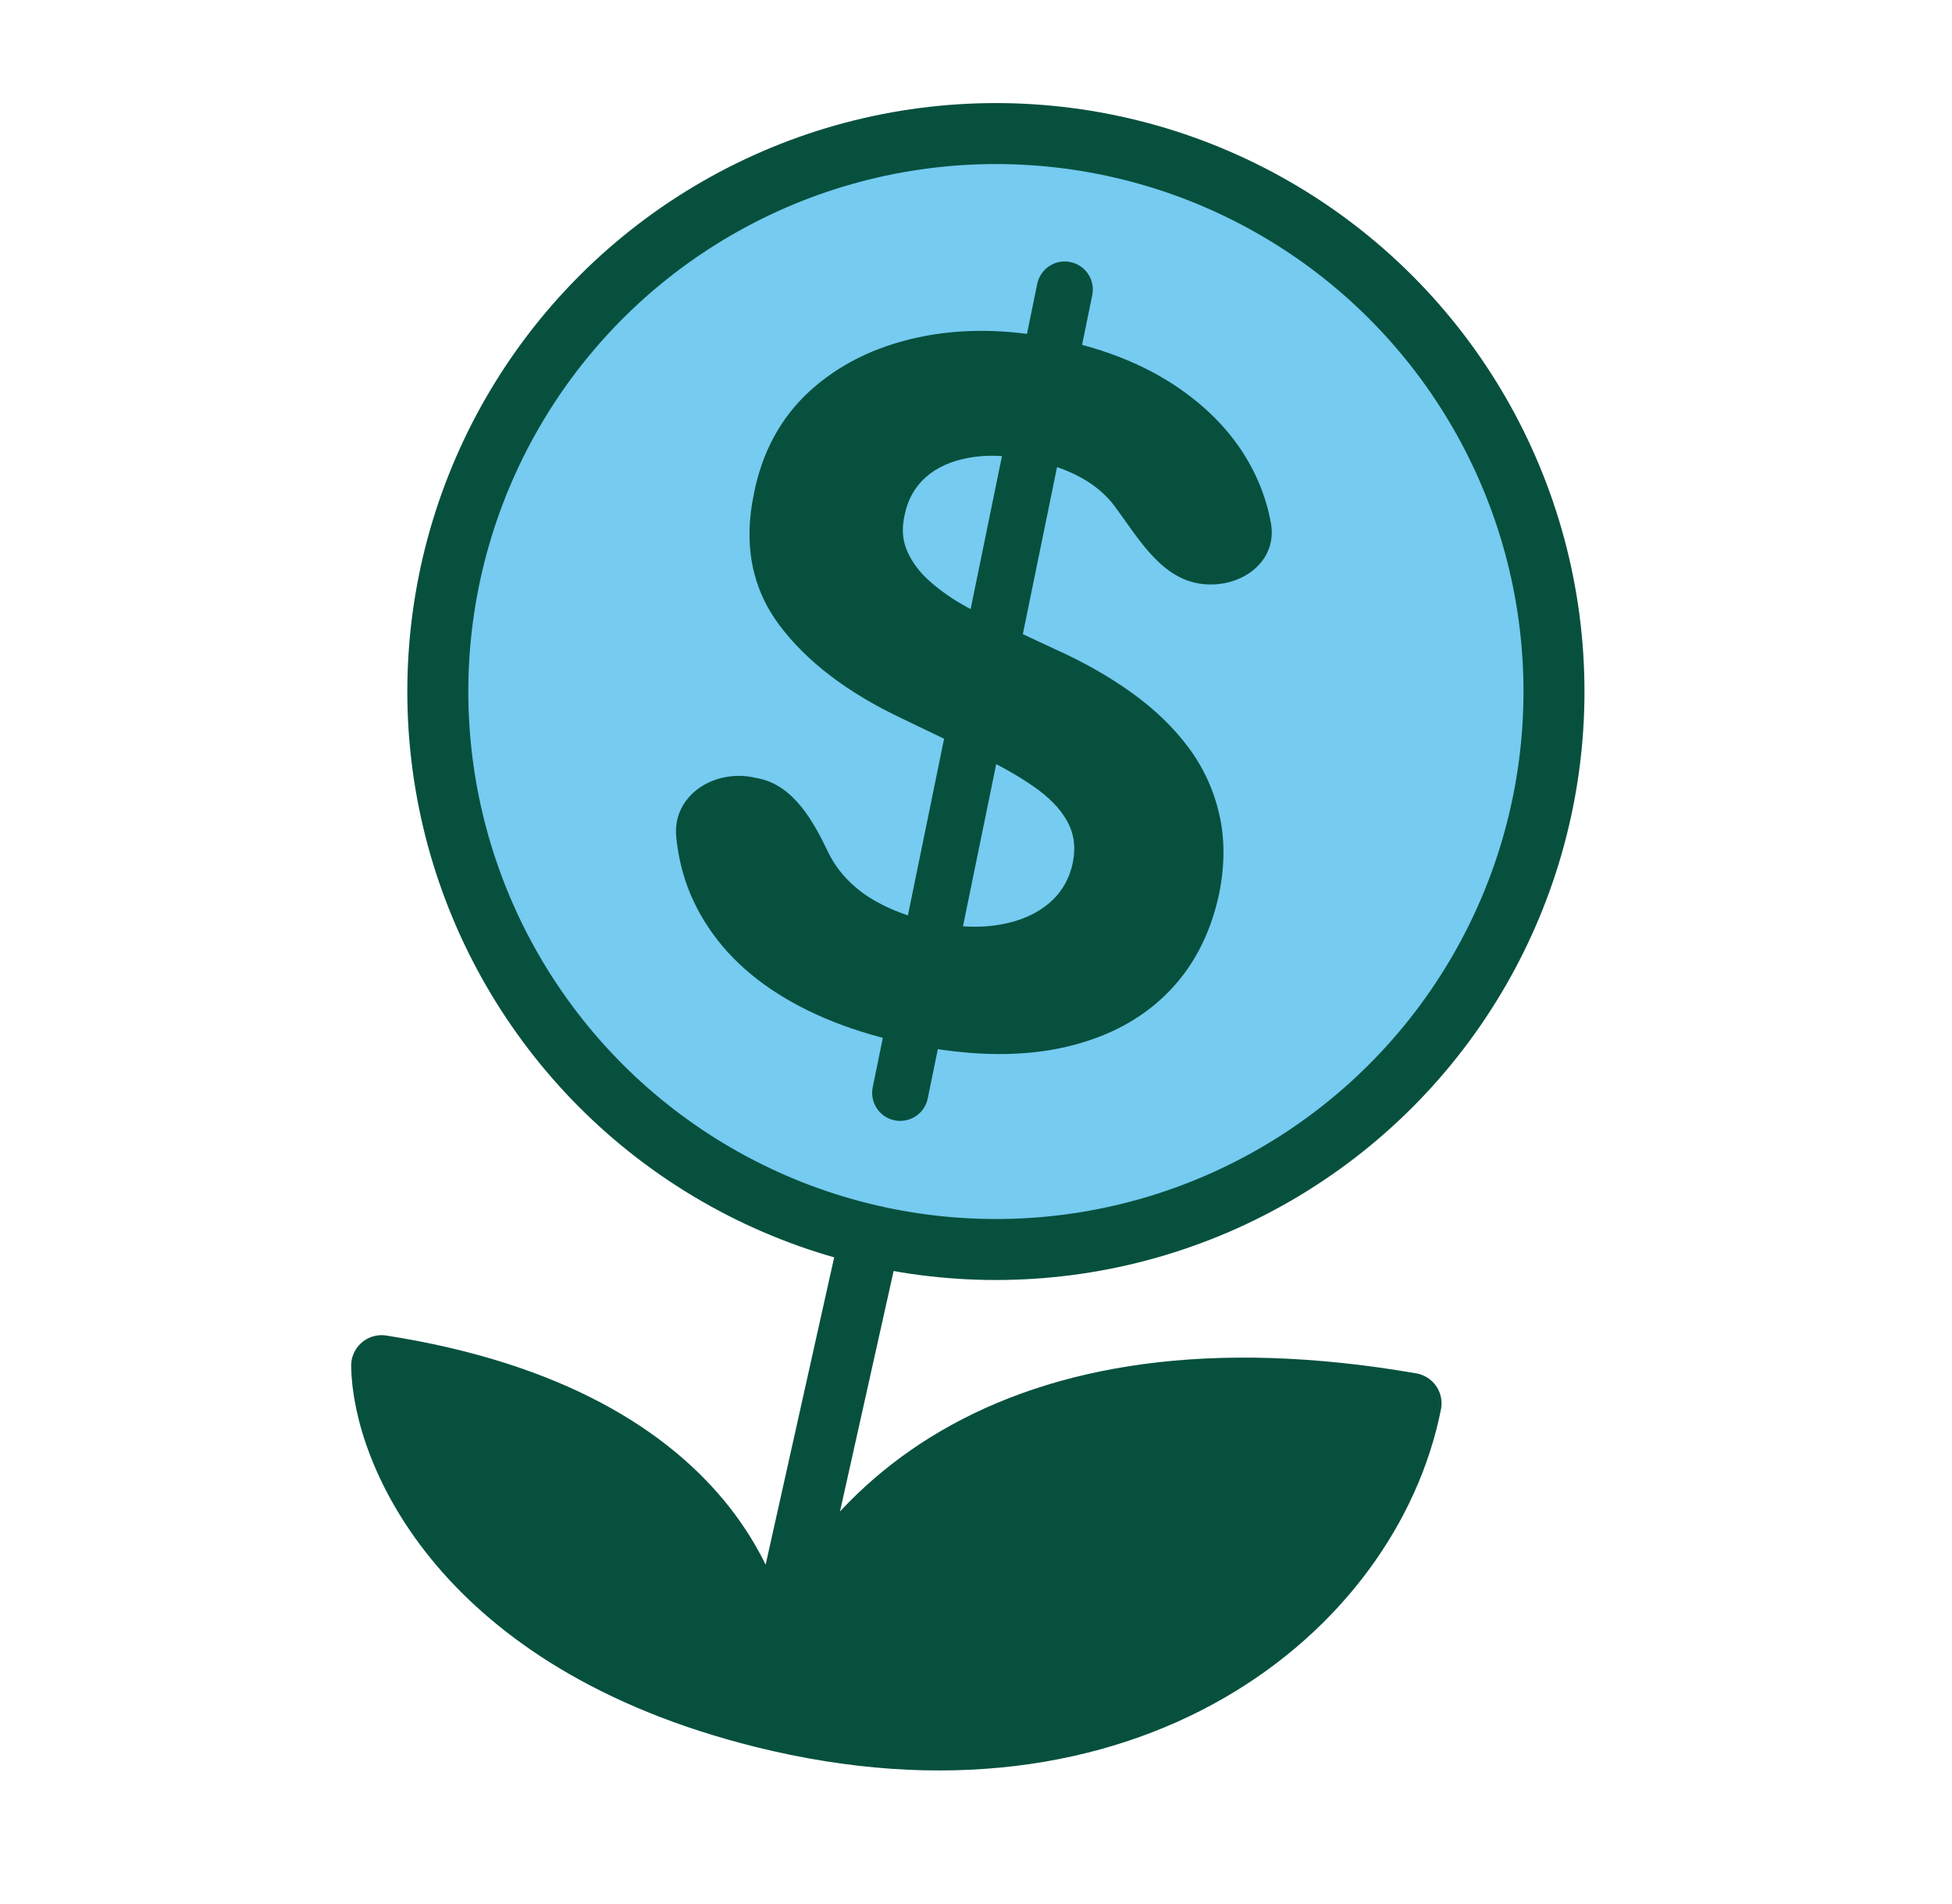 <svg width="41" height="40" viewBox="0 0 41 40" fill="none" xmlns="http://www.w3.org/2000/svg">
<circle cx="20.918" cy="14.528" r="11.722" fill="#75CBF0" stroke="#07503E" stroke-width="1.281"/>
<path d="M16.023 36.078C17.133 31.759 21.214 28.024 29.638 29.483C28.775 33.833 23.668 37.984 16.023 36.078C9.686 34.498 8.044 30.494 8.016 28.69C15.162 29.809 16.331 34.082 16.023 36.078Z" fill="#07503E"/>
<path d="M18.251 26.084L16.023 36.078M16.023 36.078C17.133 31.759 21.214 28.024 29.638 29.483C28.775 33.833 23.668 37.984 16.023 36.078ZM16.023 36.078C16.331 34.082 15.162 29.809 8.016 28.69C8.044 30.494 9.686 34.498 16.023 36.078Z" stroke="#07503E" stroke-width="1.281" stroke-linejoin="round"/>
<path d="M18.79 23.536C18.471 23.471 18.265 23.159 18.331 22.84L21.786 5.964C21.852 5.645 22.163 5.439 22.482 5.505C22.801 5.57 23.007 5.881 22.942 6.2L19.486 23.077C19.421 23.396 19.109 23.601 18.79 23.536ZM25.127 12.248C24.346 12.088 23.889 11.276 23.413 10.636C23.377 10.587 23.337 10.539 23.296 10.493C22.933 10.091 22.385 9.815 21.652 9.665C21.155 9.563 20.72 9.547 20.348 9.618C19.978 9.684 19.676 9.82 19.443 10.027C19.214 10.234 19.068 10.493 19.005 10.803C18.943 11.059 18.95 11.296 19.028 11.512C19.111 11.73 19.244 11.931 19.426 12.115C19.61 12.294 19.829 12.464 20.085 12.624C20.342 12.78 20.62 12.925 20.921 13.059L22.153 13.635C22.753 13.904 23.293 14.21 23.77 14.553C24.248 14.896 24.645 15.277 24.96 15.699C25.274 16.121 25.49 16.586 25.606 17.094C25.727 17.603 25.728 18.159 25.61 18.761C25.424 19.642 25.042 20.362 24.463 20.918C23.89 21.471 23.149 21.84 22.24 22.026C21.337 22.208 20.298 22.179 19.125 21.939C17.96 21.7 16.982 21.314 16.191 20.78C15.405 20.247 14.842 19.582 14.501 18.783C14.345 18.409 14.246 18.009 14.204 17.583C14.119 16.723 14.979 16.158 15.825 16.331L15.935 16.354C16.666 16.503 17.081 17.242 17.401 17.916C17.585 18.287 17.866 18.596 18.246 18.845C18.631 19.09 19.087 19.267 19.613 19.375C20.129 19.48 20.593 19.497 21.004 19.425C21.42 19.353 21.761 19.205 22.027 18.981C22.293 18.757 22.462 18.471 22.533 18.123C22.599 17.799 22.559 17.507 22.412 17.247C22.269 16.988 22.03 16.743 21.696 16.513C21.366 16.284 20.951 16.053 20.451 15.818L18.961 15.102C17.806 14.557 16.94 13.898 16.364 13.125C15.789 12.351 15.613 11.432 15.836 10.367C16.01 9.493 16.398 8.777 17.002 8.221C17.61 7.665 18.364 7.289 19.266 7.092C20.167 6.895 21.144 6.904 22.196 7.119C23.266 7.338 24.163 7.713 24.887 8.243C25.614 8.773 26.135 9.411 26.447 10.155C26.561 10.427 26.644 10.707 26.695 10.995C26.846 11.849 25.977 12.421 25.127 12.248Z" fill="#07503E"/>
</svg>
